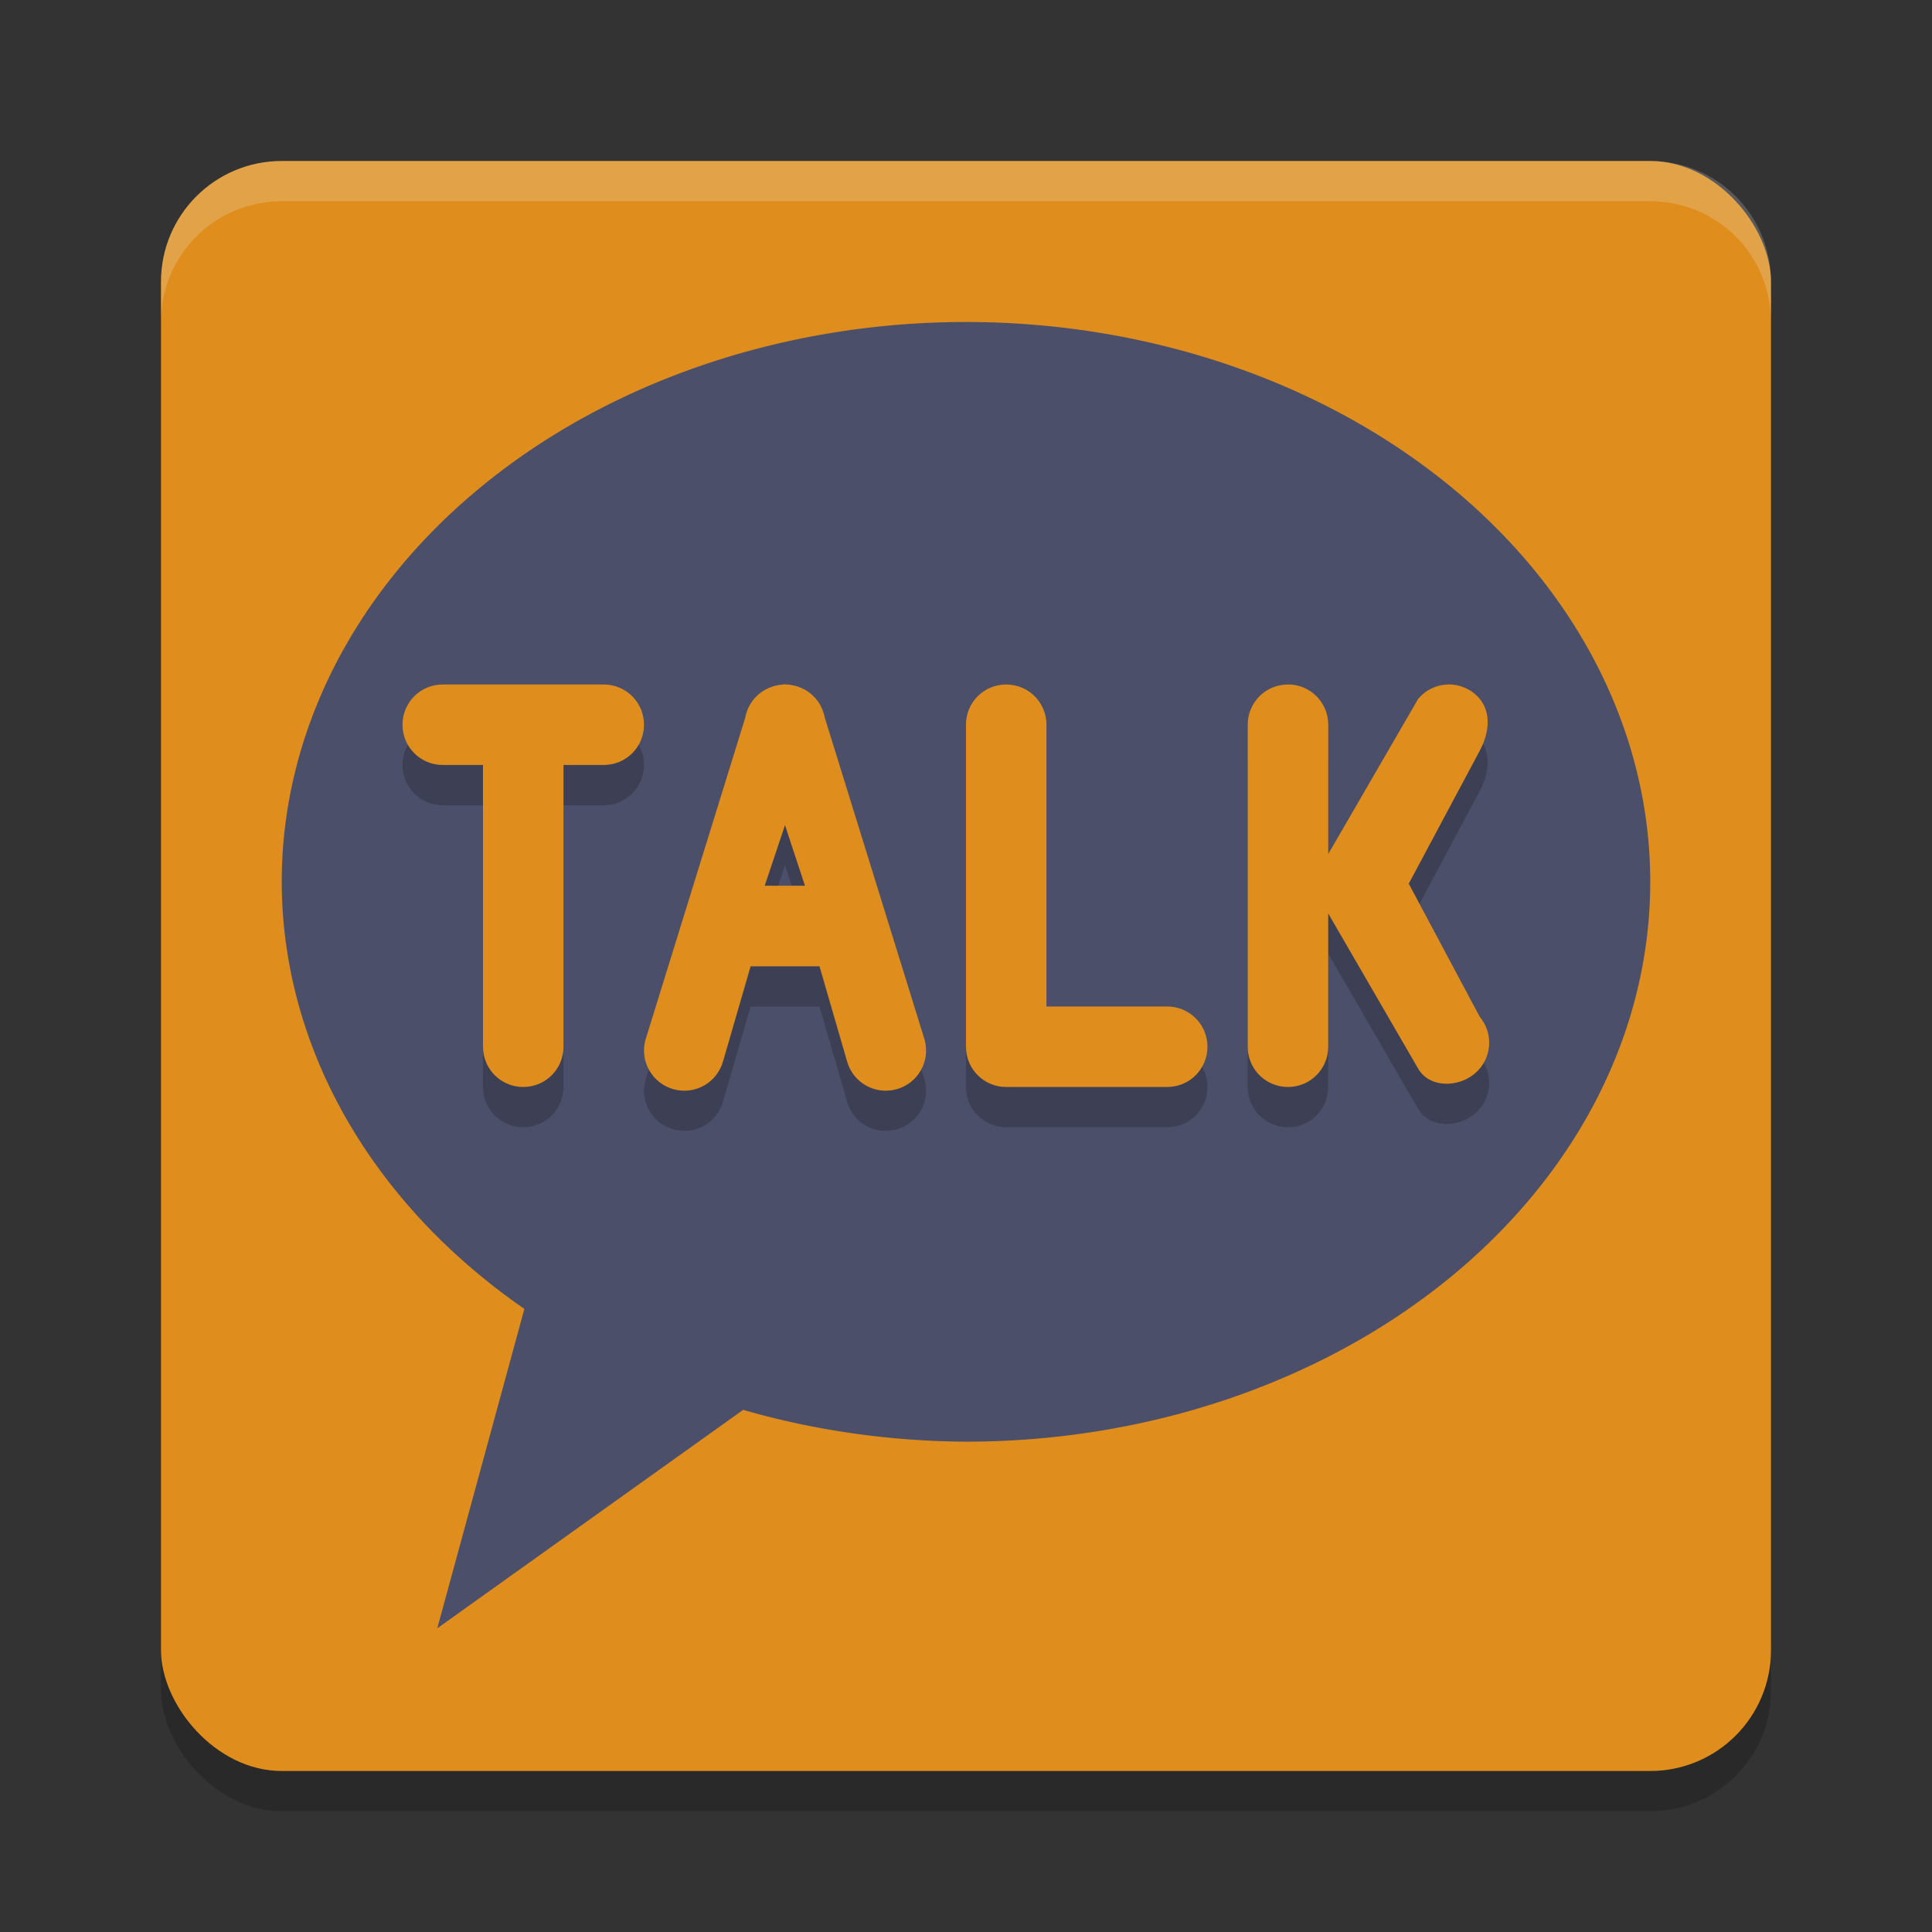 <svg xmlns="http://www.w3.org/2000/svg" width="48" height="48" version="1.1">
 <rect width="100%" height="100%" fill="#333333" stroke="none"/>
 <rect style="opacity:0.2" width="40" height="40" x="4" y="5" ry="3"/>
 <rect style="fill:#df8e1d" width="40" height="40" x="4" y="4" ry="3"/>
 <path style="fill:#4c4f69" d="M 24,8 A 17,13.909 0 0 0 7,21.909 17,13.909 0 0 0 13.028,32.519 l -2.164,7.936 7.599,-5.427 A 17,13.909 0 0 0 24,35.818 17,13.909 0 0 0 41,21.909 17,13.909 0 0 0 24,8 Z"/>
 <path style="opacity:0.2" d="m 11,18.006 c -0.554,0 -1,0.446 -1,1 0,0.554 0.446,1 1,1 h 1 v 7 c 0,0.554 0.446,1 1,1 0.554,0 1,-0.446 1,-1 v -7 h 1 c 0.554,0 1,-0.446 1,-1 0,-0.554 -0.446,-1 -1,-1 z m 8.464,0 c -8.6e-4,0.006 -0.013,0.002 -0.02,0.002 -0.001,7.6e-5 -0.003,-8.1e-5 -0.004,0 -0.007,4.36e-4 -0.014,0.001 -0.021,0.002 -0.022,0.002 -0.044,0.004 -0.066,0.008 -0.004,5.94e-4 -0.008,0.001 -0.012,0.002 -0.028,0.005 -0.055,0.011 -0.082,0.018 -0.006,0.002 -0.012,0.002 -0.018,0.004 -0.016,0.004 -0.031,0.011 -0.047,0.016 -0.007,0.002 -0.015,0.003 -0.021,0.006 -0.029,0.01 -0.057,0.021 -0.084,0.033 -0.029,0.013 -0.057,0.028 -0.084,0.043 -0.261,0.148 -0.439,0.404 -0.49,0.693 L 16.035,26.838 c -0.143,0.535 0.172,1.081 0.707,1.225 0.535,0.143 1.081,-0.172 1.225,-0.707 l 0.682,-2.35 h 1.711 l 0.682,2.35 c 0.143,0.535 0.689,0.85 1.225,0.707 0.535,-0.143 0.85,-0.689 0.707,-1.225 L 20.488,18.824 c -0.053,-0.286 -0.229,-0.539 -0.486,-0.686 -0.028,-0.016 -0.056,-0.03 -0.086,-0.043 -0.029,-0.013 -0.059,-0.025 -0.09,-0.035 -0.02,-0.007 -0.04,-0.014 -0.061,-0.02 -0.006,-0.002 -0.012,-0.003 -0.018,-0.004 -0.019,-0.005 -0.038,-0.008 -0.057,-0.012 -0.013,-0.003 -0.026,-0.006 -0.039,-0.008 -0.022,-0.003 -0.044,-0.006 -0.066,-0.008 -0.007,-6.02e-4 -0.014,-0.002 -0.021,-0.002 -0.001,-7.9e-5 -0.003,7.4e-5 -0.004,0 -0.019,-0.001 -0.038,-0.002 -0.057,-0.002 -0.013,-4e-6 -0.037,-0.013 -0.039,0 z m 5.535,0 c -0.554,0 -1,0.446 -1,1 v 8 c 0,0.554 0.446,1 1,1 h 4 c 0.554,0 1,-0.446 1,-1 0,-0.554 -0.446,-1 -1,-1 h -3 v -7 c 0,-0.554 -0.446,-1 -1,-1 z m 7,0 c -0.554,0 -1,0.446 -1,1 v 8 c 0,0.554 0.446,1 1,1 0.554,0 1,-0.446 1,-1 v -3.312 l 2.234,3.855 c 0.278,0.479 0.984,0.479 1.408,0.123 0.424,-0.356 0.479,-0.986 0.123,-1.41 L 35,22.955 36.765,19.65 c 0.261,-0.489 0.301,-1.054 -0.123,-1.41 -0.424,-0.356 -1.052,-0.301 -1.408,0.123 l -2.234,3.855 v -3.213 c 0,-0.554 -0.446,-1 -1,-1 z m -12.496,3.494 0.496,1.506 h -1 z"/>
 <path style="fill:#df8e1d" d="m 11,17.006 c -0.554,0 -1,0.446 -1,1 0,0.554 0.446,1 1,1 h 1 v 7 c 0,0.554 0.446,1 1,1 0.554,0 1,-0.446 1,-1 v -7 h 1 c 0.554,0 1,-0.446 1,-1 0,-0.554 -0.446,-1 -1,-1 z m 8.464,0 c -8.6e-4,0.006 -0.013,0.002 -0.02,0.002 -0.001,7.6e-5 -0.003,-8.1e-5 -0.004,0 -0.007,4.36e-4 -0.014,0.001 -0.021,0.002 -0.022,0.002 -0.044,0.004 -0.066,0.008 -0.004,5.94e-4 -0.008,0.001 -0.012,0.002 -0.028,0.005 -0.055,0.011 -0.082,0.018 -0.006,0.002 -0.012,0.002 -0.018,0.004 -0.016,0.004 -0.031,0.011 -0.047,0.016 -0.007,0.002 -0.015,0.003 -0.021,0.006 -0.029,0.01 -0.057,0.021 -0.084,0.033 -0.029,0.013 -0.057,0.028 -0.084,0.043 -0.261,0.148 -0.439,0.404 -0.49,0.693 l -2.48,8.006 c -0.143,0.535 0.172,1.081 0.707,1.225 0.535,0.143 1.081,-0.172 1.225,-0.707 l 0.682,-2.35 h 1.711 l 0.682,2.35 c 0.143,0.535 0.689,0.85 1.225,0.707 0.535,-0.143 0.85,-0.689 0.707,-1.225 l -2.484,-8.014 c -0.053,-0.286 -0.229,-0.539 -0.486,-0.686 -0.028,-0.016 -0.056,-0.03 -0.086,-0.043 -0.029,-0.013 -0.059,-0.025 -0.09,-0.035 -0.02,-0.007 -0.04,-0.014 -0.061,-0.02 -0.006,-0.002 -0.012,-0.003 -0.018,-0.004 -0.019,-0.005 -0.038,-0.008 -0.057,-0.012 -0.013,-0.003 -0.026,-0.006 -0.039,-0.008 -0.022,-0.003 -0.044,-0.006 -0.066,-0.008 -0.007,-6.02e-4 -0.014,-0.002 -0.021,-0.002 -0.001,-7.9e-5 -0.003,7.4e-5 -0.004,0 -0.019,-0.001 -0.038,-0.002 -0.057,-0.002 -0.013,-4e-6 -0.037,-0.013 -0.039,0 z m 5.535,0 c -0.554,0 -1,0.446 -1,1 v 8 c 0,0.554 0.446,1 1,1 h 4 c 0.554,0 1,-0.446 1,-1 0,-0.554 -0.446,-1 -1,-1 h -3 v -7 c 0,-0.554 -0.446,-1 -1,-1 z m 7,0 c -0.554,0 -1,0.446 -1,1 v 8 c 0,0.554 0.446,1 1,1 0.554,0 1,-0.446 1,-1 v -3.312 l 2.234,3.855 c 0.278,0.479 0.984,0.479 1.408,0.123 0.424,-0.356 0.479,-0.986 0.123,-1.41 L 35,21.955 36.765,18.65 c 0.261,-0.489 0.301,-1.054 -0.123,-1.41 -0.424,-0.356 -1.052,-0.301 -1.408,0.123 l -2.234,3.855 v -3.213 c 0,-0.554 -0.446,-1 -1,-1 z M 19.503,20.5 l 0.496,1.506 h -1 z"/>
 <path style="opacity:0.2;fill:#eff1f5" d="M 4,8 V 7 C 4,5.338 5.338,4 7,4 h 34 c 1.662,0 3,1.338 3,3 V 8 C 44,6.338 42.662,5 41,5 H 7 C 5.338,5 4,6.338 4,8 Z"/>
</svg>
